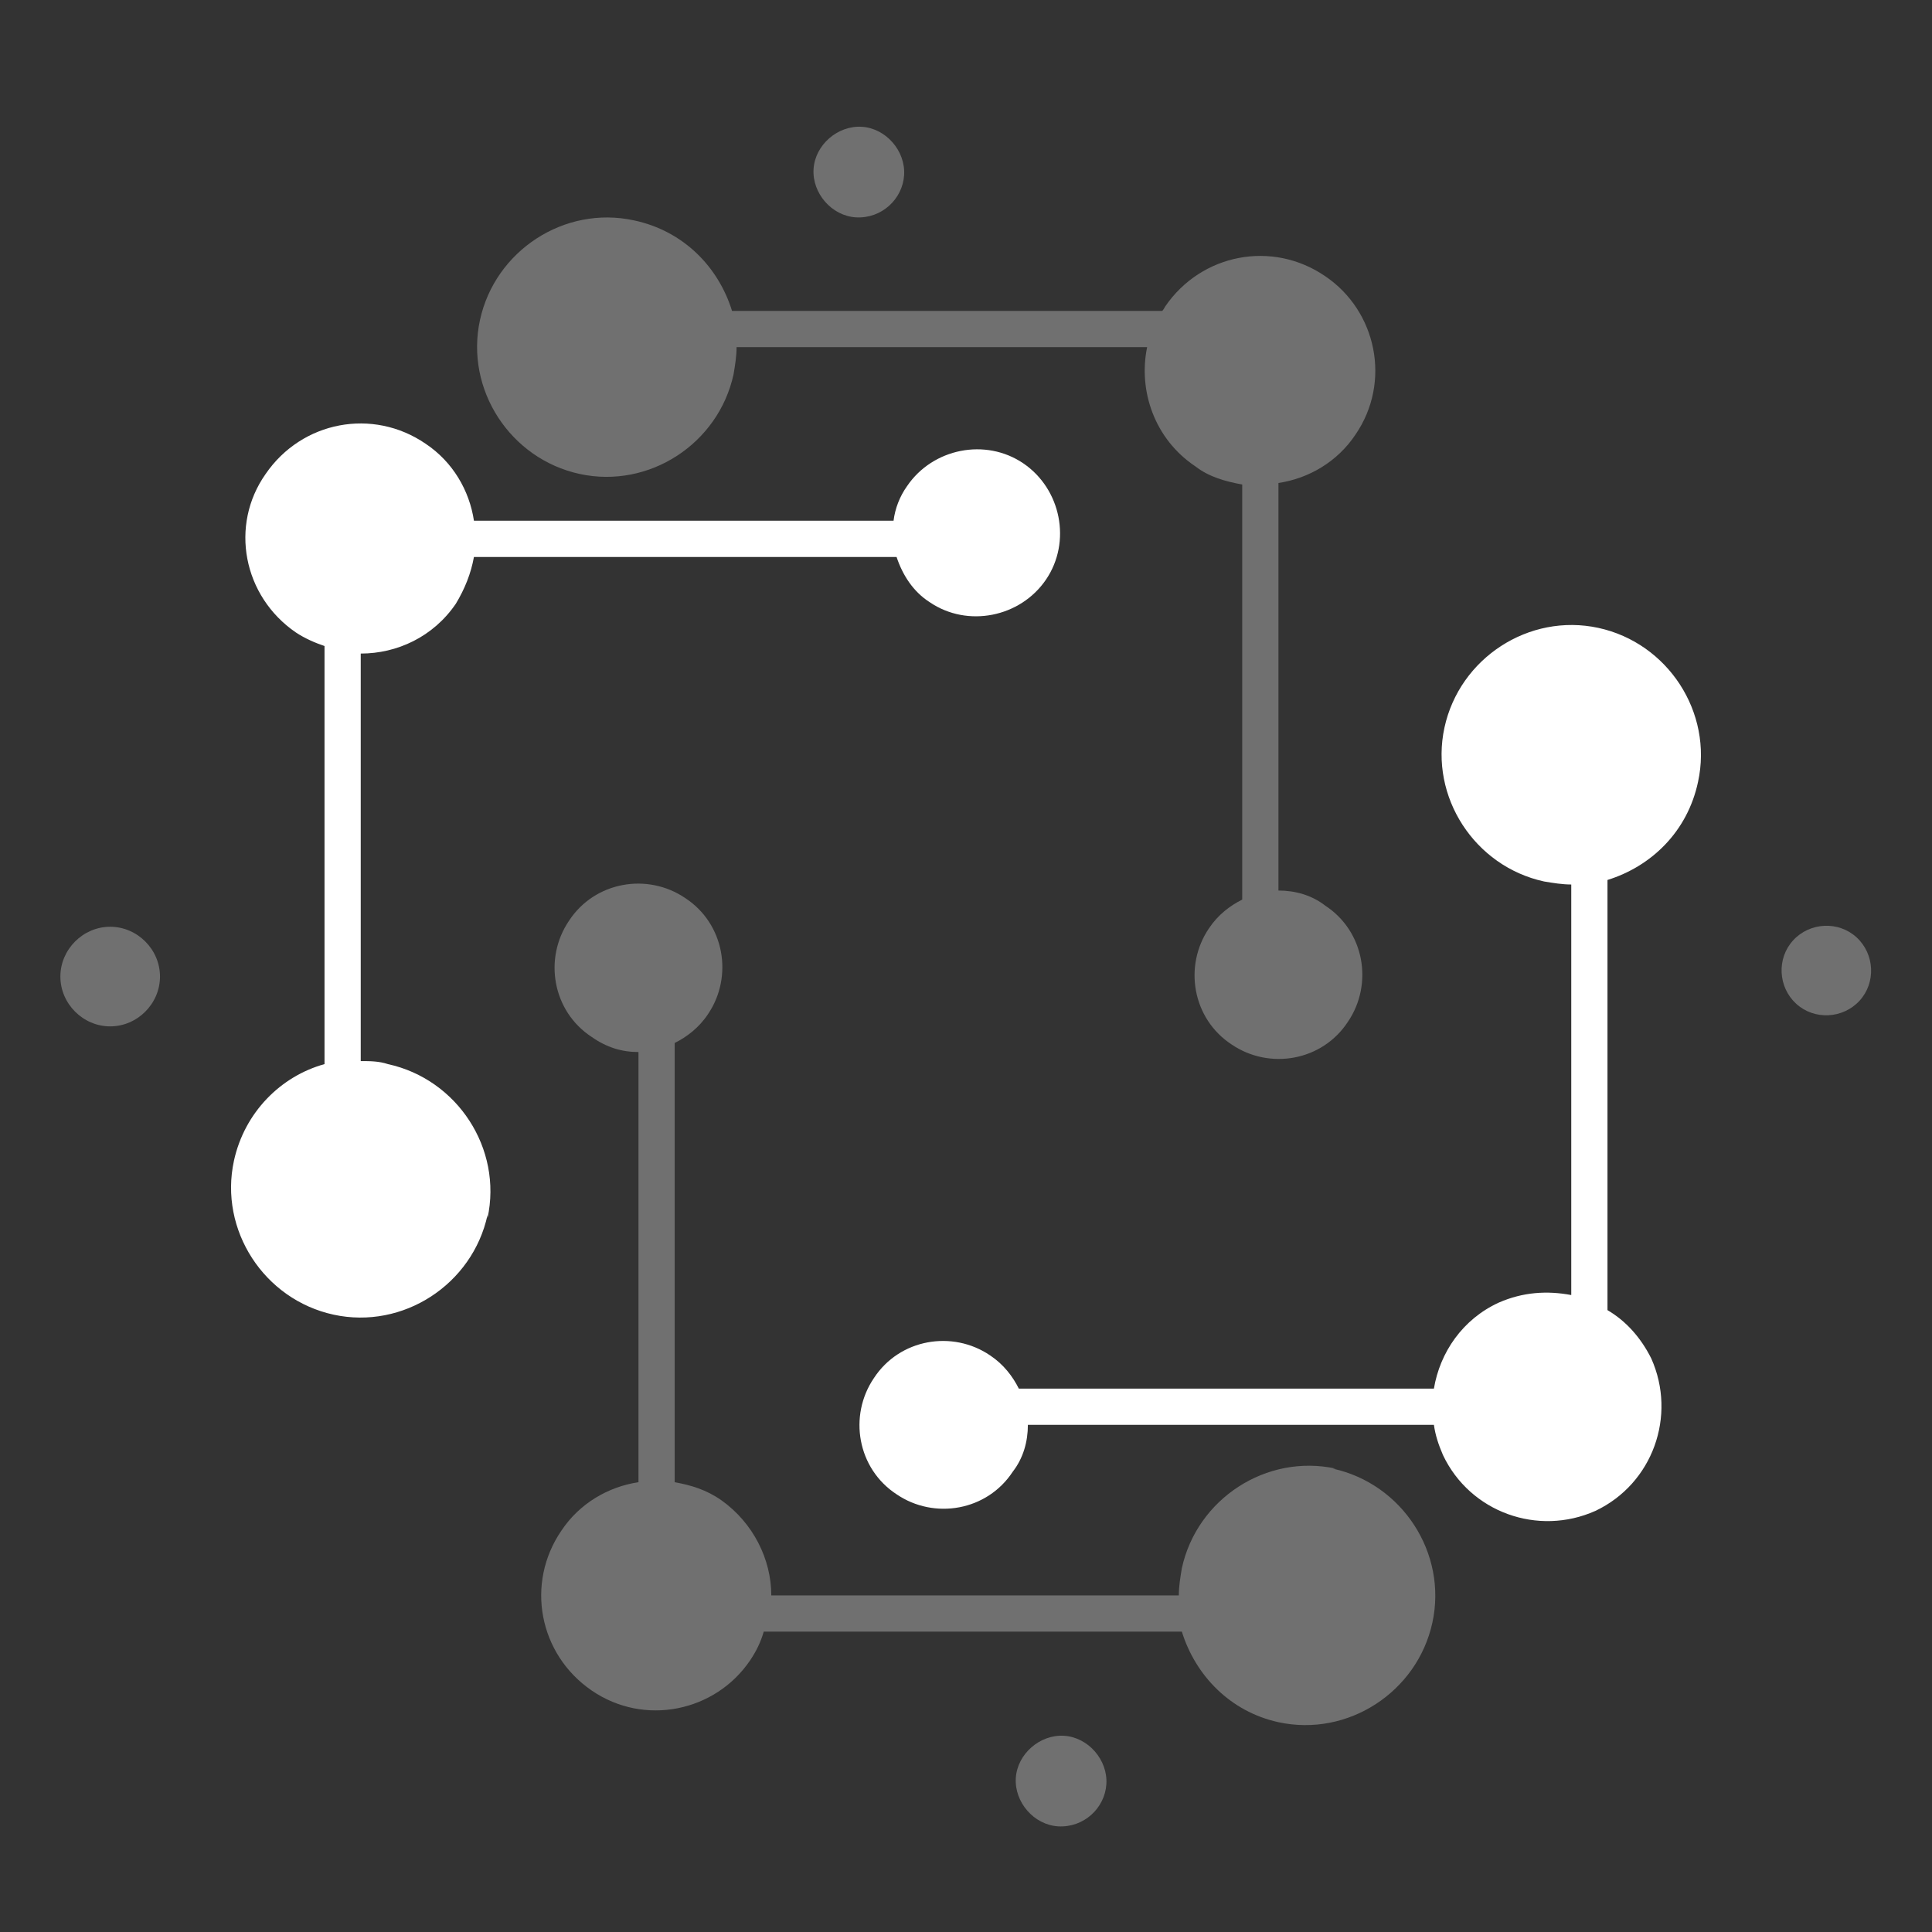 <?xml version="1.0" encoding="UTF-8"?>
<svg id="Layer_1" data-name="Layer 1" xmlns="http://www.w3.org/2000/svg" version="1.1" viewBox="0 0 128 128">
  <rect x="0" y="0" width="128" height="128" fill="#333333" stroke="none"/>
  <defs>
    <style>
      .cls-1 {
        opacity: .3;
      }

      .cls-2 {
        fill: #fff;
        stroke-width: 0px;
      }
    </style>
  </defs>
  <g class="cls-1">
    <g>
      <path class="cls-2" d="M88.5,97.3c-4.6-1-9.2,2-10.2,6.6-.1.6-.2,1.2-.2,1.8h-27c0-2.4-1.2-4.8-3.3-6.3-1-.7-2-1-3.1-1.2v-29.1c.8-.4,1.6-1,2.2-1.9,1.7-2.5,1.1-6-1.5-7.7-2.5-1.7-6-1.1-7.7,1.5-1.7,2.5-1.1,6,1.5,7.7,1,.7,2,1,3.1,1v28.5c-2,.3-3.9,1.4-5.1,3.2-2.4,3.5-1.5,8.2,2,10.6,3.5,2.4,8.2,1.4,10.5-2,.4-.6.7-1.2.9-1.9h27.7c.9,2.9,3.2,5.3,6.4,6,4.6,1,9.2-2,10.2-6.6s-2-9.2-6.6-10.2h0Z"/>
      <path class="cls-2" d="M38.4,31.4c4.6,1,9.2-2,10.2-6.6.1-.6.2-1.2.2-1.8h27.2c-.6,2.9.5,6.1,3.2,7.9.9.7,2,1,3.1,1.2v27.5c-.8.4-1.6,1-2.2,1.9-1.7,2.5-1.1,6,1.5,7.7,2.5,1.7,6,1.1,7.7-1.5,1.7-2.5,1.1-6-1.5-7.7-.9-.7-2-1-3.1-1v-27c2-.3,3.9-1.4,5.1-3.2,2.4-3.5,1.4-8.2-2-10.5-3.5-2.4-8.2-1.5-10.6,2,0,0-.1.2-.2.3h-28.5c-.9-2.9-3.2-5.3-6.5-6-4.6-1-9.2,2-10.2,6.6s2,9.2,6.6,10.2h0Z"/>
      <path class="cls-2" d="M7.3,61.4c-1.8,0-3.3,1.5-3.3,3.3s1.5,3.3,3.3,3.3,3.3-1.5,3.3-3.3-1.5-3.3-3.3-3.3Z"/>
      <path class="cls-2" d="M56.7,14.4c1.7.1,3.1-1.2,3.2-2.8s-1.2-3.1-2.8-3.2-3.1,1.2-3.2,2.8,1.2,3.1,2.8,3.2Z"/>
      <path class="cls-2" d="M70.1,121c1.7.1,3.1-1.2,3.2-2.8s-1.2-3.1-2.8-3.2-3.1,1.2-3.2,2.8,1.2,3.1,2.8,3.2Z"/>
      <path class="cls-2" d="M123,62.1c-1.2-1.1-3.1-1-4.2.2-1.1,1.2-1,3.1.2,4.2,1.2,1.1,3.1,1,4.2-.2,1.1-1.2,1-3.1-.2-4.2Z"/>
    </g>
  </g>
  <path class="cls-2" d="M32.3,80.5c-1,4.6-5.6,7.6-10.2,6.6s-7.6-5.6-6.6-10.2c.7-3.2,3.1-5.6,6-6.4v-27.7c-.6-.2-1.3-.5-1.9-.9-3.5-2.4-4.4-7.1-2-10.5,2.4-3.5,7.1-4.4,10.6-2,1.8,1.2,2.9,3.1,3.2,5.1h27.8c.1-.8.4-1.6.9-2.3,1.7-2.5,5.2-3.2,7.7-1.5,2.5,1.7,3.2,5.2,1.5,7.7s-5.2,3.2-7.7,1.5c-1.1-.7-1.8-1.8-2.2-3h-28c-.2,1.1-.6,2.1-1.2,3.1-1.5,2.2-3.9,3.3-6.3,3.3v27c.6,0,1.2,0,1.8.2,4.6,1,7.6,5.6,6.6,10.2h0ZM105.9,41.6c-4.6-1-9.2,2-10.2,6.6s2,9.2,6.6,10.2c.6.1,1.2.2,1.8.2v27.2c-1.6-.3-3.2-.2-4.8.5-2.4,1.1-3.9,3.3-4.3,5.7h-27.5c-.4-.8-1-1.6-1.9-2.2-2.5-1.7-6-1.1-7.7,1.5-1.7,2.5-1.1,6,1.5,7.7,2.5,1.7,6,1.1,7.7-1.5.7-.9,1-2,1-3.1h26.9c.1.7.3,1.3.6,2,1.8,3.8,6.3,5.4,10.1,3.7,3.8-1.8,5.4-6.3,3.7-10.1-.7-1.4-1.7-2.5-2.9-3.2v-28.5c2.9-.9,5.3-3.2,6-6.5,1-4.6-2-9.2-6.6-10.2h0Z"/>
</svg>